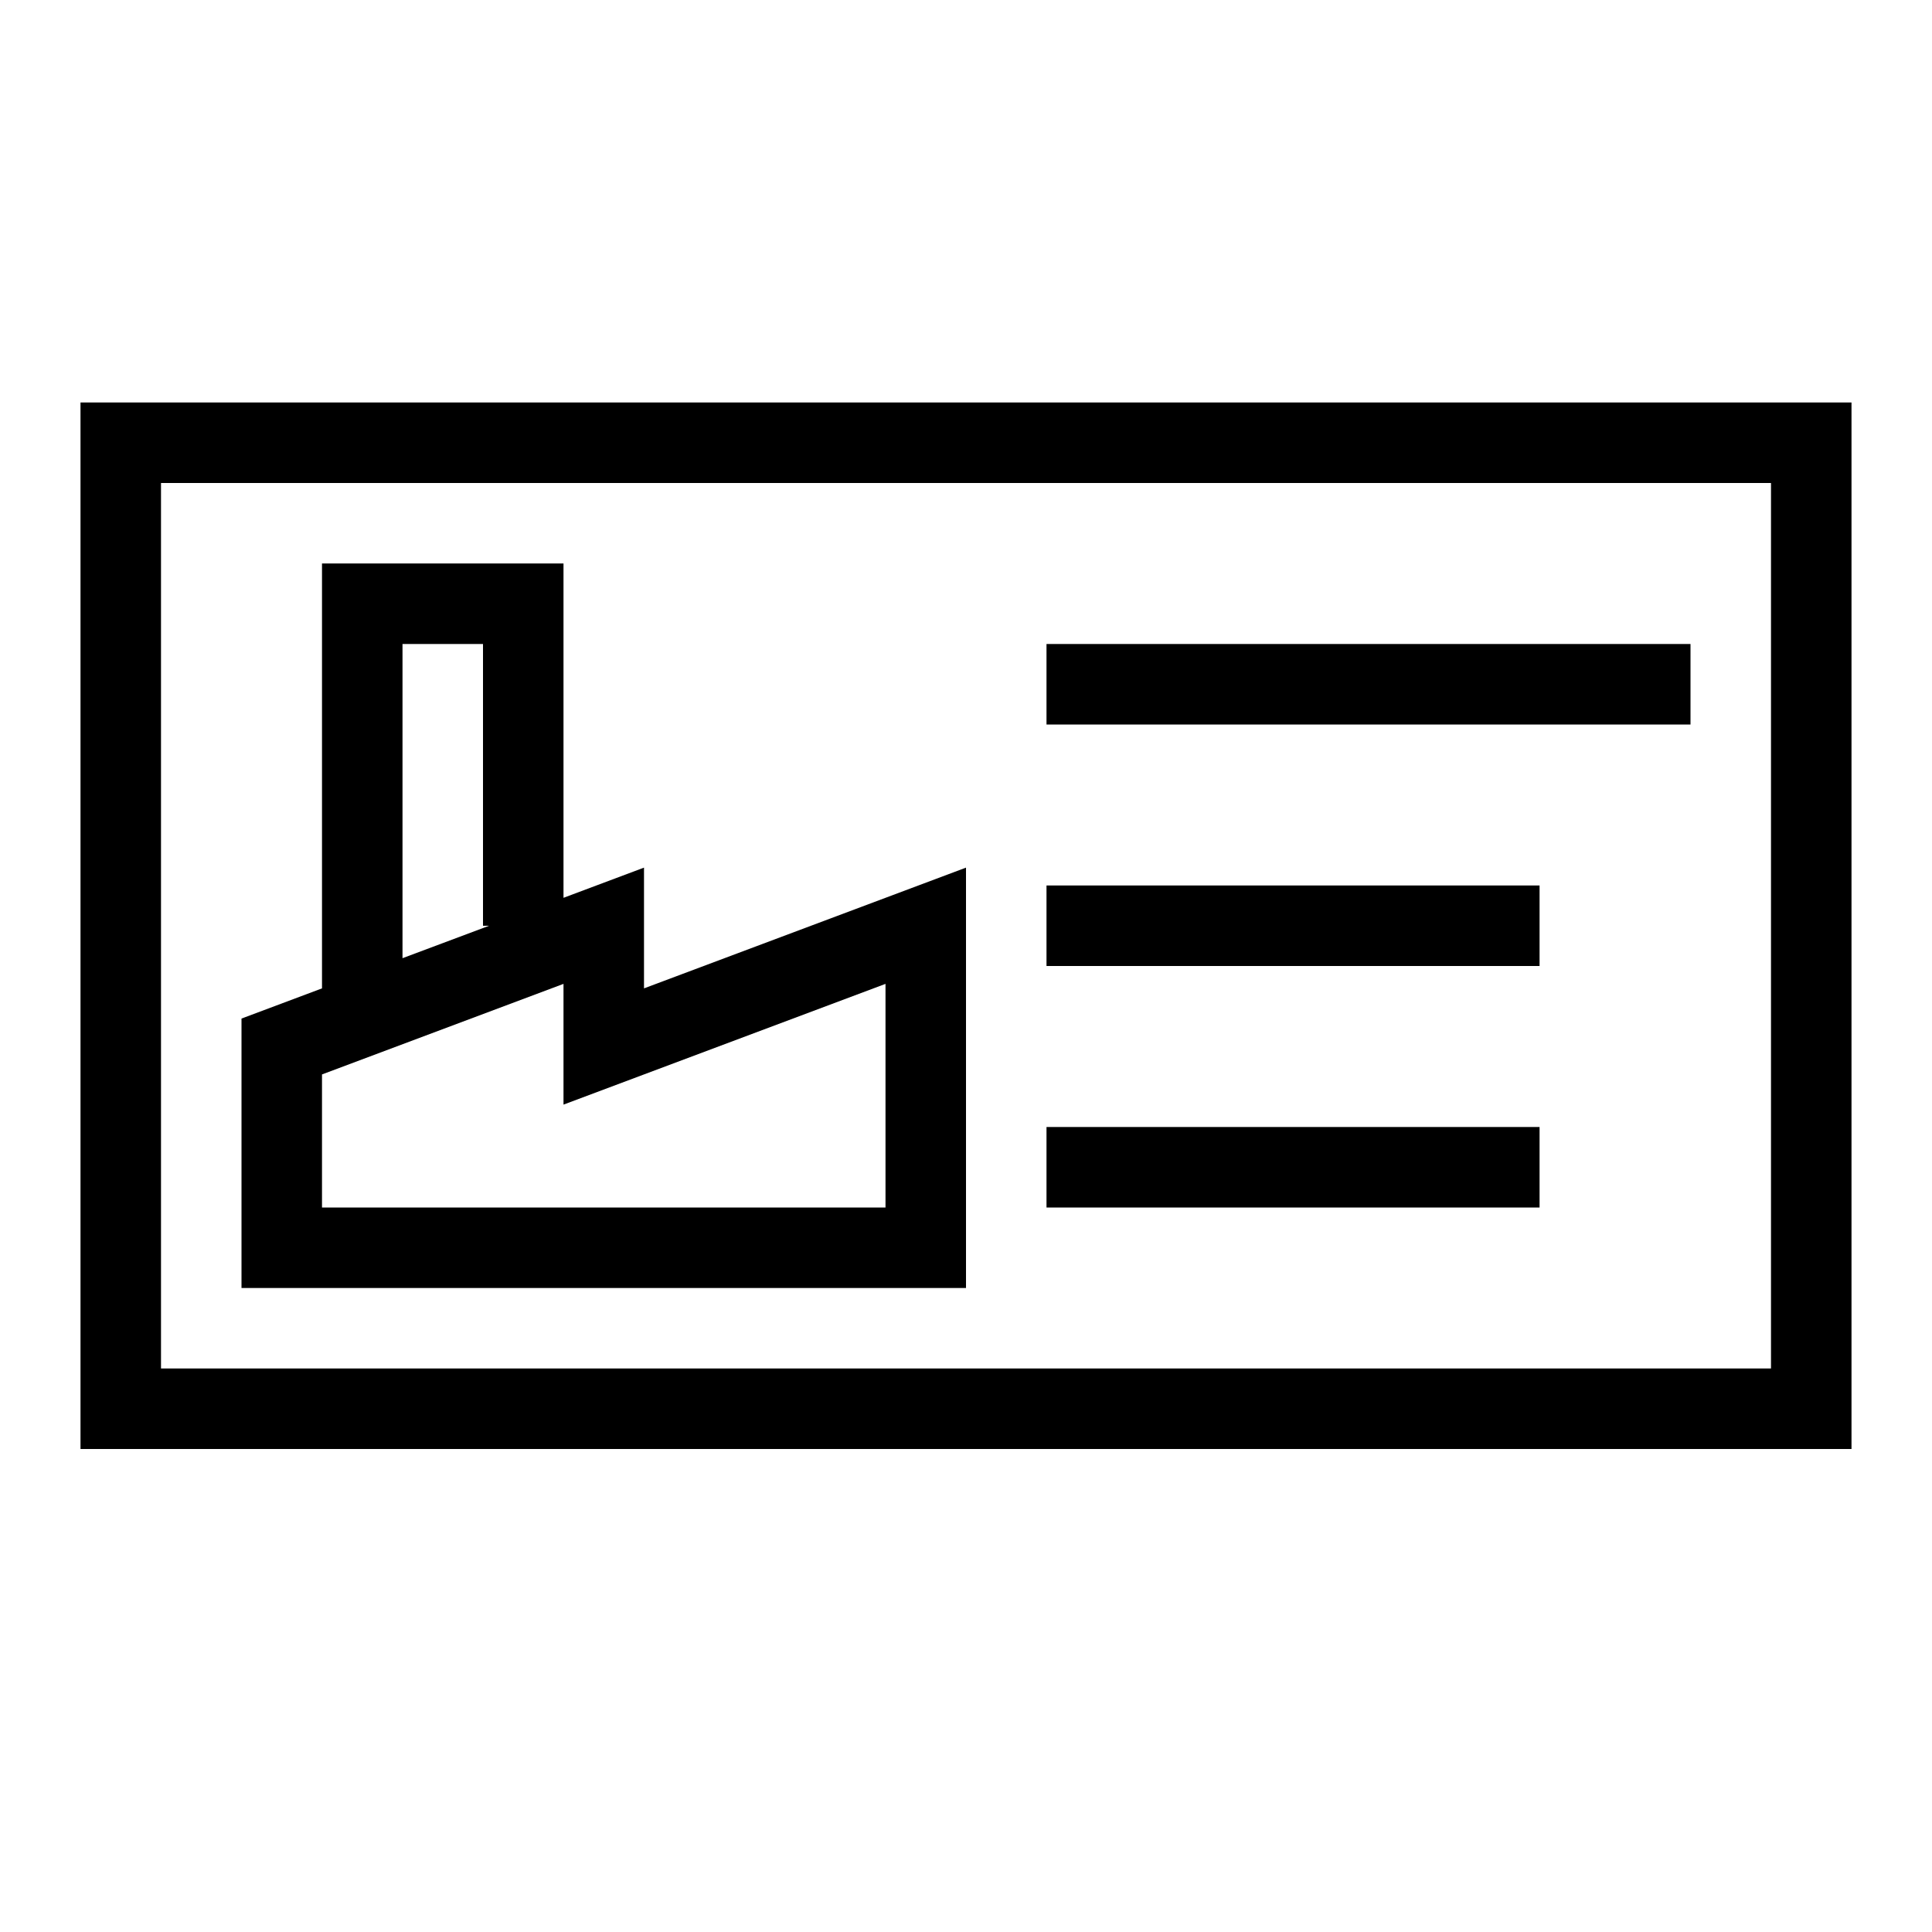 <svg height="24" viewBox="0 0 24 24" width="24" xmlns="http://www.w3.org/2000/svg"><path d="m1 5h22v13h-22zm1 1v11h20v-11zm11 3v-1h8v1zm0 3v-1h6.125v1zm0 3v-1h6.125v1zm-9 0h7v-2.778l-4 1.5v-1.5l-3 1.125zm0-2.722v-5.278h3v4.153l1-.375v1.5l4-1.5v5.222h-9v-3.347zm1-.375 1.076-.403h-.076v-3.5h-1z" fill-rule="evenodd"/></svg>